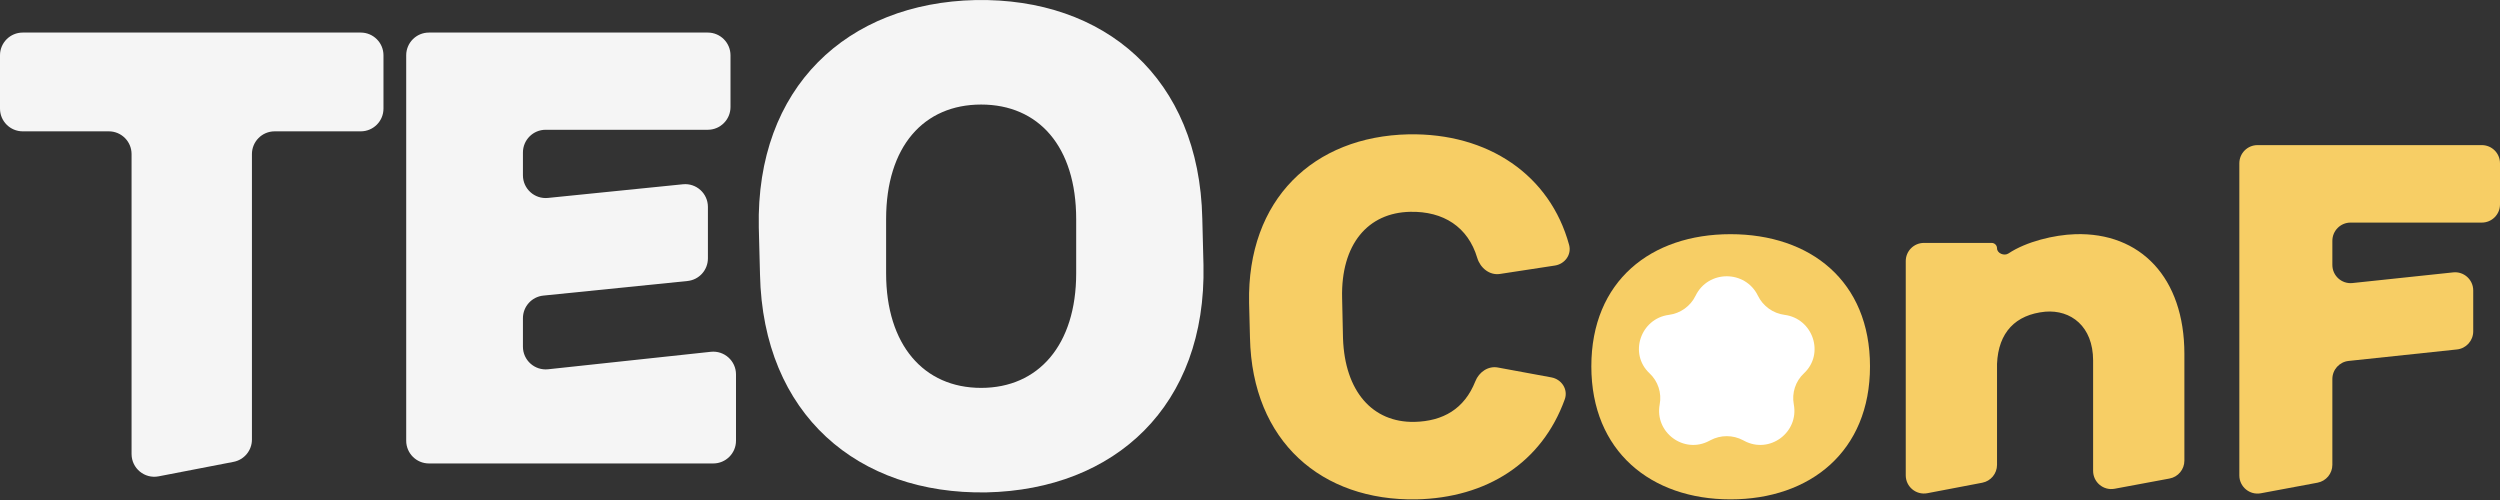 <svg width="110" height="22" viewBox="0 0 110 22" fill="none" xmlns="http://www.w3.org/2000/svg">
<rect x="0" y="0" width="110" height="22" fill="#333333" stroke="none"/>
<path d="M47.352 12.026V9.641C47.352 6.444 45.695 4.6 43.17 4.6C40.645 4.6 38.989 6.444 38.989 9.641V12.026C38.989 15.174 40.645 17.067 43.17 17.067C45.695 17.067 47.352 15.174 47.352 12.026ZM52.901 9.616L52.953 11.657C53.085 17.854 49.061 21.542 43.407 21.665C37.753 21.764 33.571 18.247 33.44 12.075L33.387 10.01C33.255 3.838 37.279 0.125 42.934 0.002C48.588 -0.096 52.769 3.42 52.901 9.616Z" fill="#F5F5F5"/>
<path d="M32.384 19.392C32.384 19.944 31.936 20.392 31.384 20.392H18.873C18.321 20.392 17.873 19.944 17.873 19.392V2.433C17.873 1.881 18.321 1.433 18.873 1.433H31.142C31.694 1.433 32.142 1.881 32.142 2.433V4.71C32.142 5.262 31.694 5.71 31.142 5.71H24.009C23.456 5.71 23.009 6.157 23.009 6.71V7.714C23.009 8.306 23.52 8.768 24.11 8.709L30.048 8.108C30.637 8.048 31.148 8.511 31.148 9.103V11.369C31.148 11.883 30.76 12.313 30.249 12.364L23.908 13.006C23.398 13.057 23.009 13.487 23.009 14.001V15.254C23.009 15.848 23.524 16.311 24.116 16.248L31.277 15.479C31.868 15.416 32.384 15.879 32.384 16.474V19.392Z" fill="#F5F5F5"/>
<path d="M11.085 19.34C11.085 19.82 10.745 20.232 10.274 20.322L6.978 20.959C6.361 21.078 5.789 20.605 5.789 19.977V6.779C5.789 6.227 5.341 5.779 4.789 5.779H1C0.448 5.779 0 5.332 0 4.779V2.433C0 1.881 0.448 1.433 1 1.433H15.873C16.425 1.433 16.873 1.881 16.873 2.433V4.779C16.873 5.332 16.425 5.779 15.873 5.779H12.085C11.532 5.779 11.085 6.227 11.085 6.779V19.34Z" fill="#F5F5F5"/>
<path d="M108.822 14.58C108.822 14.989 108.513 15.333 108.106 15.376L103.34 15.881C102.933 15.924 102.624 16.267 102.624 16.676V20.451C102.624 20.837 102.35 21.167 101.972 21.238L99.478 21.704C98.986 21.796 98.531 21.419 98.531 20.918V7.185C98.531 6.743 98.889 6.385 99.331 6.385H109.2C109.642 6.385 110 6.743 110 7.185V8.994C110 9.436 109.642 9.794 109.2 9.794H103.424C102.983 9.794 102.624 10.153 102.624 10.594V11.658C102.624 12.133 103.036 12.504 103.509 12.454L107.938 11.985C108.41 11.934 108.822 12.305 108.822 12.78V14.58Z" fill="#F7CE65"/>
<path d="M96.113 20.269C96.113 20.654 95.839 20.985 95.46 21.055L93.044 21.505C92.552 21.597 92.097 21.219 92.097 20.718V15.866C92.097 14.352 91.113 13.623 89.993 13.714C88.68 13.842 87.927 14.626 87.869 16.011V20.454C87.869 20.838 87.596 21.168 87.219 21.24L84.803 21.701C84.31 21.795 83.853 21.417 83.853 20.915V11.488C83.853 11.046 84.211 10.688 84.653 10.688H87.633C87.763 10.688 87.869 10.794 87.869 10.924C87.869 11.147 88.186 11.276 88.372 11.152C89.156 10.629 90.384 10.334 91.306 10.305C94.183 10.214 96.113 12.219 96.113 15.574V20.269Z" fill="#F7CE65"/>
<path d="M76.14 18.745C77.395 18.745 78.264 17.651 78.264 16.12C78.264 14.552 77.395 13.531 76.14 13.531C74.885 13.531 74.035 14.552 74.035 16.12C74.035 17.651 74.885 18.745 76.14 18.745ZM76.14 21.972C72.645 21.972 70.019 19.857 70.019 16.12C70.019 12.364 72.645 10.304 76.14 10.304C79.654 10.304 82.28 12.364 82.28 16.12C82.28 19.857 79.654 21.972 76.14 21.972Z" fill="#F7CE65"/>
<path d="M64.915 16.777C65.075 16.373 65.476 16.092 65.903 16.17L68.26 16.605C68.713 16.688 69.006 17.137 68.85 17.57C67.838 20.373 65.409 21.905 62.317 21.972C58.165 22.045 55.096 19.438 54.999 14.862L54.96 13.331C54.864 8.755 57.818 6.002 61.969 5.911C65.482 5.844 68.204 7.705 69.041 10.776C69.158 11.204 68.853 11.617 68.414 11.684L65.996 12.054C65.54 12.123 65.131 11.789 64.999 11.348C64.591 9.983 63.51 9.289 62.046 9.32C60.193 9.357 58.996 10.742 59.053 13.112L59.092 14.88C59.169 17.214 60.386 18.599 62.239 18.563C63.494 18.532 64.432 17.995 64.915 16.777Z" fill="#F7CE65"/>
<path d="M74.604 13.014C75.159 11.87 76.795 11.87 77.35 13.014C77.572 13.471 78.017 13.789 78.521 13.854C79.772 14.016 80.296 15.565 79.374 16.426C79.001 16.774 78.833 17.291 78.927 17.792C79.16 19.03 77.857 19.991 76.746 19.397L76.697 19.371C76.247 19.131 75.707 19.131 75.257 19.371L75.208 19.397C74.097 19.991 72.794 19.03 73.027 17.792C73.122 17.291 72.953 16.774 72.58 16.426C71.658 15.565 72.183 14.016 73.433 13.854C73.937 13.789 74.382 13.471 74.604 13.014Z" fill="white"/>
</svg>
